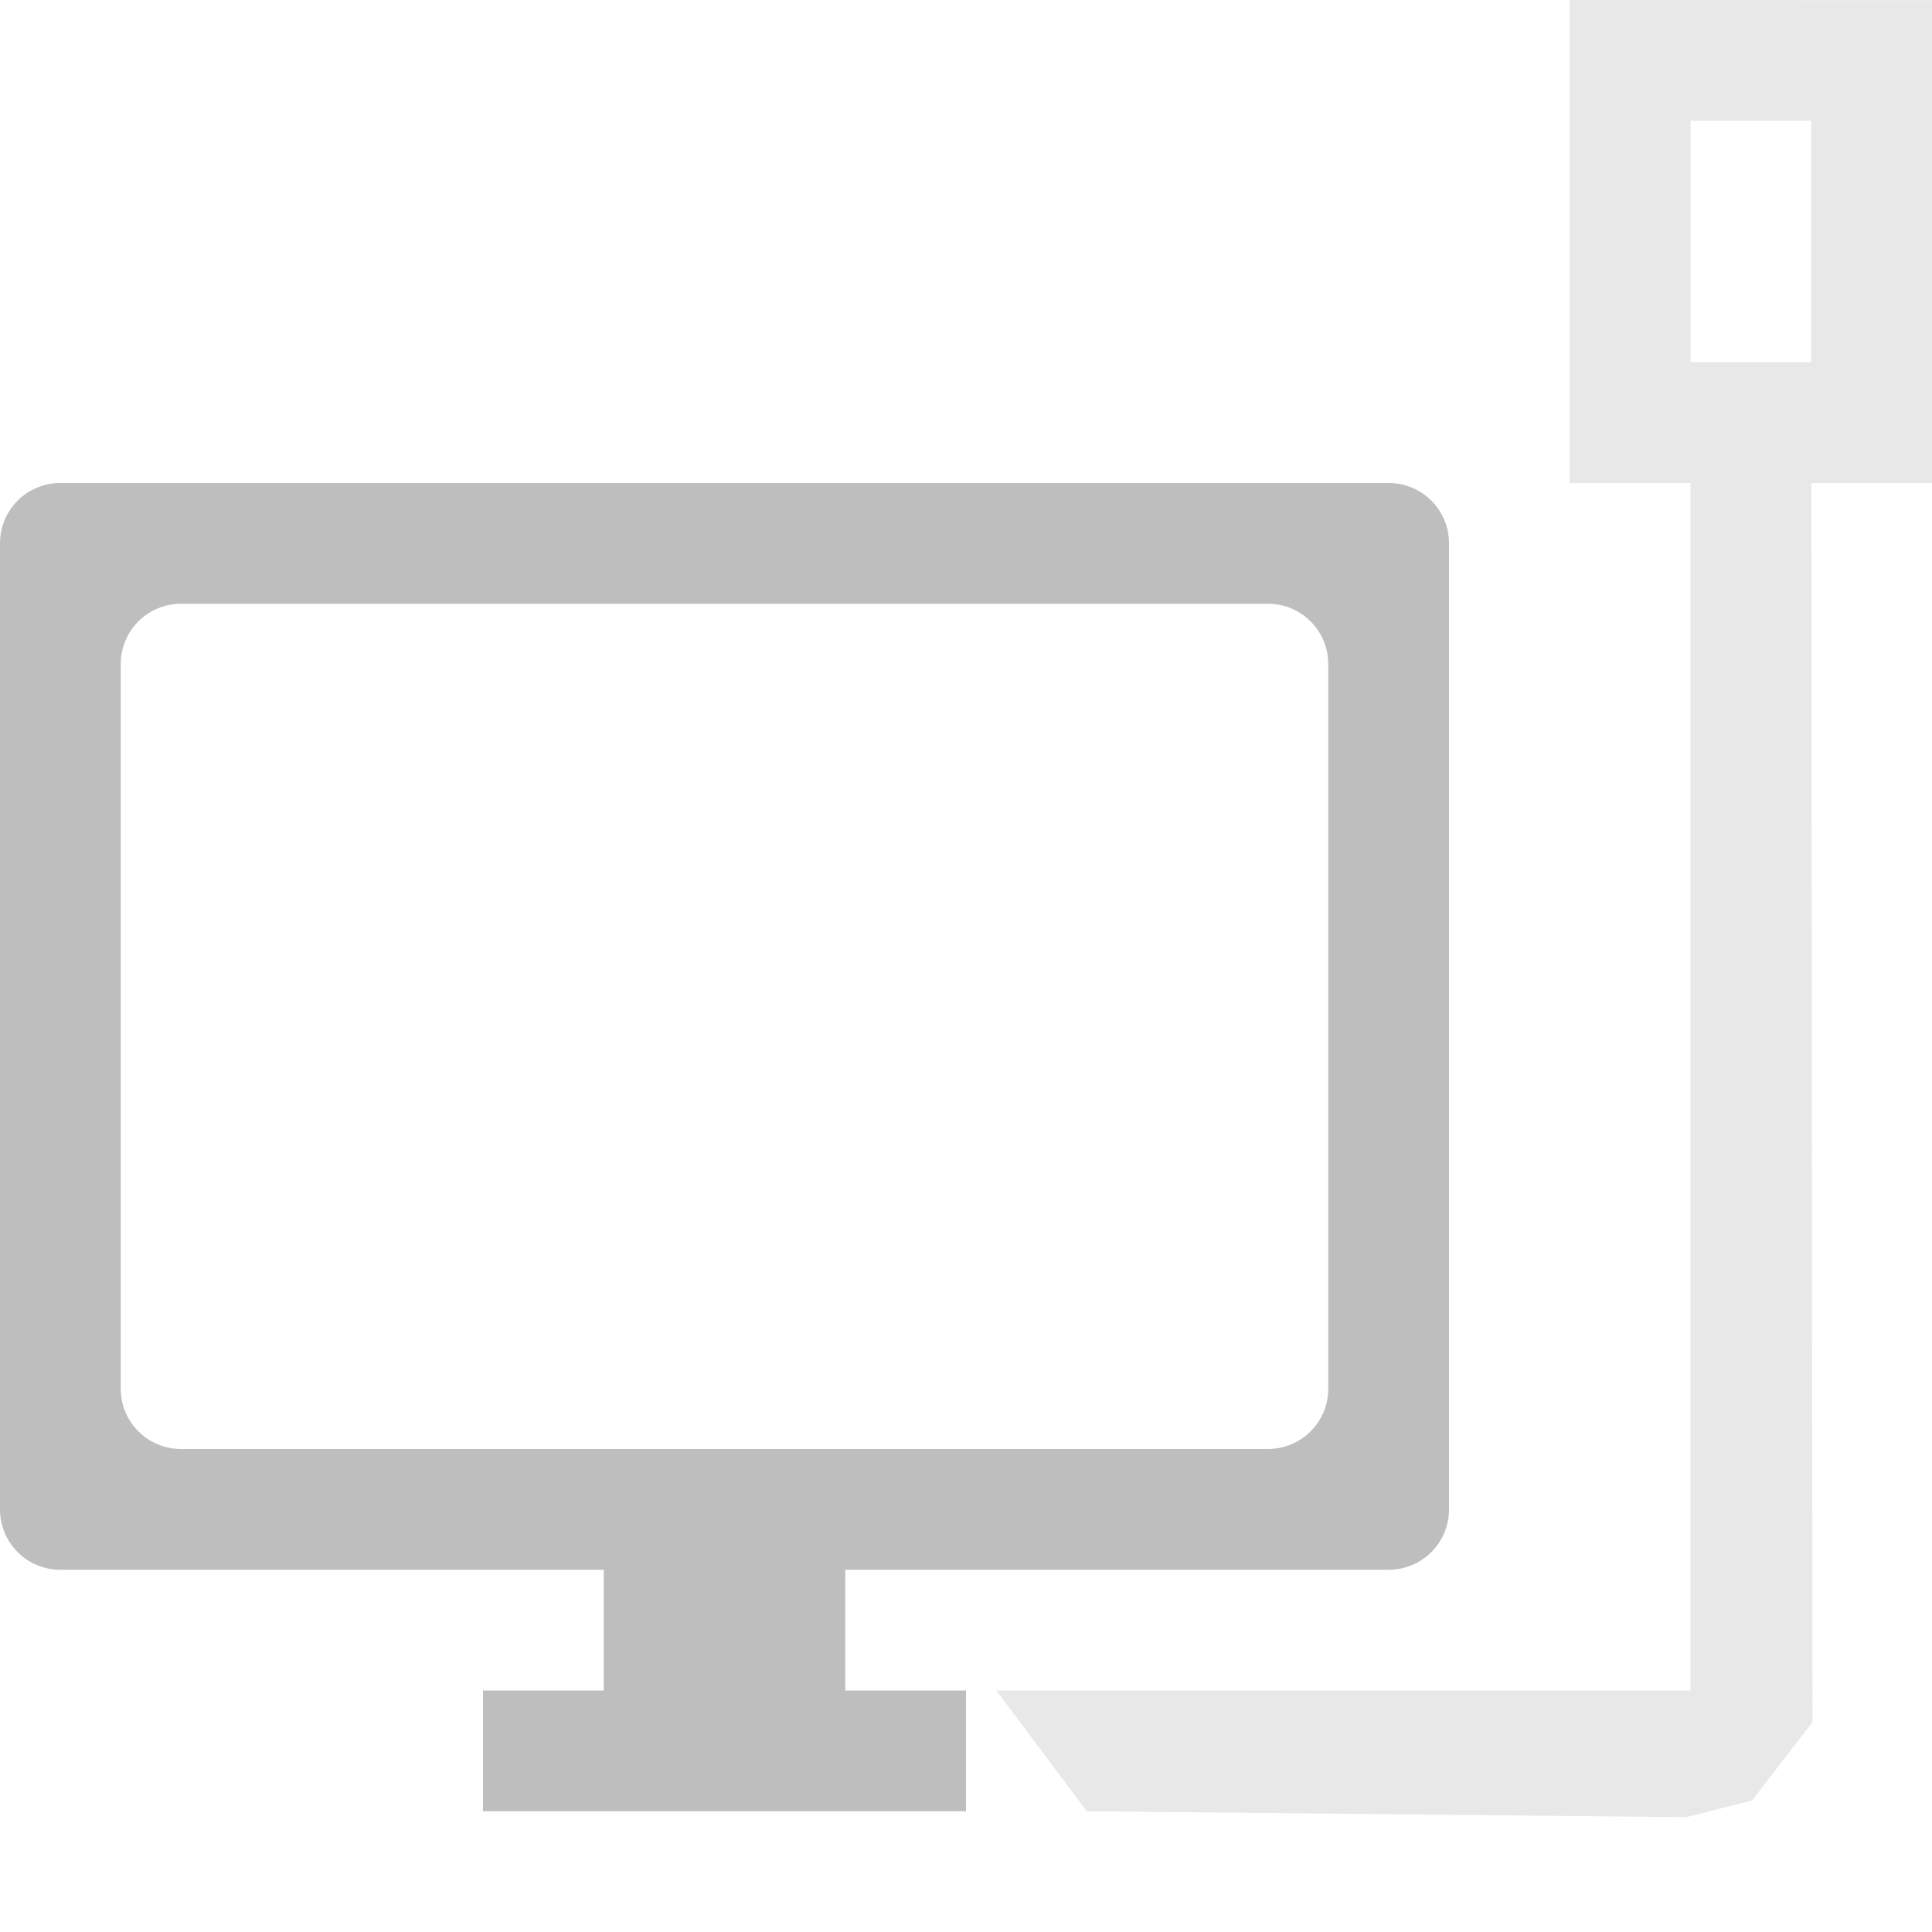 <svg height="16" width="16" xmlns="http://www.w3.org/2000/svg"><g fill="#bebebe"><path d="m13 0v4l1-0v10h-5-.749l.749 1 4.964.049.545-.138.501-.649-.009-10.261h1v-4zm1 1h1v2h-1z" opacity=".35"/><path d="m.5 4c-.277 0-.5.223-.5.5v8c0 .277.223.5.5.5h4.5v1h-1v1h4v-1h-1v-1h4.5c.277 0 .5-.223.5-.5v-8c0-.277-.223-.5-.5-.5zm1 1h9c.277 0 .5.223.5.5v6c0 .277-.223.5-.5.5h-9c-.277 0-.5-.223-.5-.5v-6c0-.277.223-.5.5-.5z" fill="#bebebe"/></g></svg>